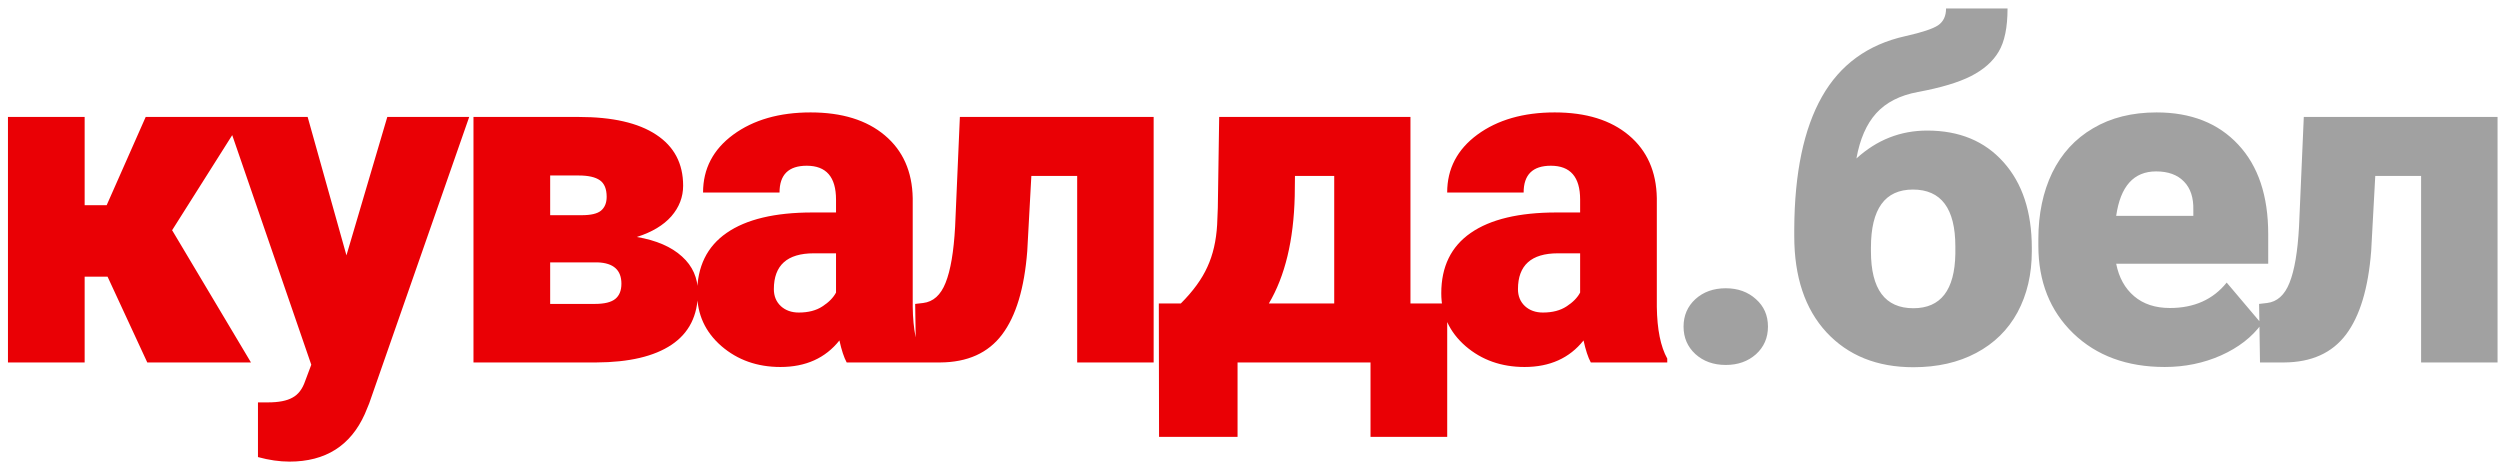 <svg width="269" height="50" viewBox="0 0 269 50" fill="none" xmlns="http://www.w3.org/2000/svg">
<path d="M11.574 29.771H9.108V39H0.856V12.584H9.108V22.081H11.477L15.676 12.584H26.223L18.508 24.791H18.532L27.004 39H15.847L11.574 29.771ZM37.278 27.477L41.673 12.584H50.486L39.72 43.419L39.256 44.542C37.726 47.96 35.024 49.669 31.15 49.669C30.076 49.669 28.945 49.506 27.757 49.181V43.297H28.831C29.987 43.297 30.866 43.126 31.468 42.784C32.086 42.459 32.542 41.865 32.835 41.002L33.494 39.244L24.314 12.584H33.103L37.278 27.477ZM50.946 39V12.584H62.274C65.904 12.584 68.679 13.219 70.6 14.488C72.537 15.758 73.505 17.589 73.505 19.981C73.505 21.202 73.082 22.301 72.235 23.277C71.389 24.238 70.152 24.978 68.524 25.499C70.624 25.857 72.243 26.557 73.383 27.599C74.522 28.624 75.092 29.91 75.092 31.456C75.092 33.946 74.148 35.826 72.26 37.096C70.388 38.349 67.686 38.984 64.154 39H50.946ZM59.198 28.233V32.701H64.008C65.033 32.701 65.766 32.522 66.205 32.164C66.644 31.806 66.864 31.261 66.864 30.528C66.864 29.064 66.018 28.299 64.325 28.233H59.198ZM59.198 23.155H62.592C63.585 23.155 64.276 22.992 64.667 22.667C65.074 22.325 65.277 21.829 65.277 21.178C65.277 20.331 65.033 19.737 64.545 19.395C64.057 19.054 63.3 18.883 62.274 18.883H59.198V23.155ZM91.103 39C90.811 38.463 90.55 37.673 90.322 36.632C88.809 38.536 86.693 39.488 83.975 39.488C81.484 39.488 79.368 38.74 77.627 37.242C75.885 35.728 75.015 33.832 75.015 31.554C75.015 28.689 76.073 26.524 78.189 25.06C80.304 23.595 83.38 22.862 87.417 22.862H89.956V21.471C89.956 19.046 88.906 17.833 86.807 17.833C84.853 17.833 83.877 18.793 83.877 20.714H75.649C75.649 18.159 76.732 16.083 78.897 14.488C81.078 12.893 83.853 12.096 87.222 12.096C90.591 12.096 93.252 12.918 95.205 14.562C97.158 16.205 98.159 18.46 98.208 21.324V33.019C98.241 35.444 98.615 37.299 99.331 38.585V39H91.103ZM85.952 33.629C86.978 33.629 87.824 33.409 88.491 32.97C89.175 32.53 89.663 32.034 89.956 31.48V27.257H87.564C84.699 27.257 83.267 28.543 83.267 31.114C83.267 31.863 83.519 32.473 84.023 32.945C84.528 33.401 85.171 33.629 85.952 33.629ZM124.132 12.584V39H115.904V18.932H110.973L110.533 27.013C110.224 31.017 109.321 34.011 107.823 35.997C106.326 37.983 104.104 38.984 101.158 39H98.57L98.473 32.701L99.327 32.603C100.418 32.473 101.223 31.749 101.744 30.431C102.281 29.096 102.623 27.086 102.77 24.4L103.282 12.584H124.132ZM127.058 32.652C128.376 31.334 129.328 30.024 129.914 28.722C130.516 27.42 130.866 25.906 130.964 24.181L131.037 22.374L131.184 12.584H151.765V32.652H155.72V47.008H147.468V39H133.161V47.008H124.714L124.689 32.652H127.058ZM136.53 32.652H143.562V18.932H139.338L139.313 21.105C139.2 25.857 138.272 29.706 136.53 32.652ZM171.17 39C170.877 38.463 170.617 37.673 170.389 36.632C168.875 38.536 166.759 39.488 164.041 39.488C161.551 39.488 159.435 38.74 157.693 37.242C155.952 35.728 155.081 33.832 155.081 31.554C155.081 28.689 156.139 26.524 158.255 25.06C160.371 23.595 163.447 22.862 167.483 22.862H170.022V21.471C170.022 19.046 168.973 17.833 166.873 17.833C164.92 17.833 163.943 18.793 163.943 20.714H155.716C155.716 18.159 156.798 16.083 158.963 14.488C161.144 12.893 163.919 12.096 167.288 12.096C170.657 12.096 173.318 12.918 175.271 14.562C177.225 16.205 178.226 18.46 178.274 21.324V33.019C178.307 35.444 178.681 37.299 179.397 38.585V39H171.17ZM166.019 33.629C167.044 33.629 167.89 33.409 168.558 32.97C169.241 32.53 169.729 32.034 170.022 31.48V27.257H167.63C164.765 27.257 163.333 28.543 163.333 31.114C163.333 31.863 163.585 32.473 164.09 32.945C164.594 33.401 165.237 33.629 166.019 33.629Z" fill="#EA0005"/>
<path d="M185.692 31.017C186.994 31.017 188.077 31.407 188.939 32.188C189.802 32.953 190.233 33.938 190.233 35.143C190.233 36.347 189.802 37.34 188.939 38.121C188.077 38.886 186.994 39.269 185.692 39.269C184.374 39.269 183.284 38.878 182.421 38.097C181.575 37.315 181.151 36.331 181.151 35.143C181.151 33.954 181.575 32.97 182.421 32.188C183.284 31.407 184.374 31.017 185.692 31.017ZM207.368 14.049C210.819 14.049 213.553 15.18 215.571 17.442C217.606 19.705 218.623 22.789 218.623 26.695V27.037C218.623 29.511 218.11 31.7 217.085 33.605C216.06 35.492 214.578 36.949 212.642 37.975C210.721 39 208.467 39.513 205.879 39.513C201.973 39.513 198.856 38.259 196.528 35.753C194.217 33.246 193.062 29.796 193.062 25.401V24.62C193.094 18.598 194.087 13.862 196.04 10.411C197.993 6.961 200.98 4.788 205 3.893C206.807 3.486 207.987 3.095 208.54 2.721C209.11 2.33 209.395 1.728 209.395 0.914H216.011C216.011 2.949 215.693 4.495 215.059 5.553C214.44 6.611 213.447 7.49 212.08 8.189C210.729 8.873 208.825 9.443 206.367 9.898C204.43 10.257 202.933 11.021 201.875 12.193C200.833 13.349 200.125 14.968 199.751 17.052C201.948 15.05 204.487 14.049 207.368 14.049ZM205.83 20.396C202.819 20.396 201.313 22.48 201.313 26.646V27.037C201.313 31.122 202.835 33.165 205.879 33.165C208.825 33.165 210.33 31.212 210.396 27.306V26.524C210.396 22.439 208.874 20.396 205.83 20.396ZM232.926 39.488C228.873 39.488 225.593 38.284 223.087 35.875C220.58 33.45 219.327 30.3 219.327 26.427V25.743C219.327 23.041 219.824 20.657 220.816 18.59C221.826 16.523 223.29 14.928 225.211 13.805C227.132 12.665 229.41 12.096 232.047 12.096C235.758 12.096 238.688 13.251 240.836 15.562C242.984 17.857 244.059 21.064 244.059 25.182V28.38H227.701C227.994 29.861 228.637 31.025 229.63 31.871C230.623 32.717 231.909 33.141 233.487 33.141C236.091 33.141 238.126 32.229 239.591 30.406L243.351 34.85C242.325 36.266 240.868 37.397 238.98 38.243C237.109 39.073 235.09 39.488 232.926 39.488ZM231.998 18.443C229.589 18.443 228.157 20.038 227.701 23.229H236.002V22.594C236.035 21.275 235.701 20.258 235.001 19.542C234.301 18.81 233.3 18.443 231.998 18.443ZM268.737 12.584V39H260.51V18.932H255.578L255.139 27.013C254.829 31.017 253.926 34.011 252.429 35.997C250.931 37.983 248.71 38.984 245.764 39H243.176L243.078 32.701L243.933 32.603C245.023 32.473 245.829 31.749 246.35 30.431C246.887 29.096 247.229 27.086 247.375 24.4L247.888 12.584H268.737Z" fill="#A1A1A1"/>
</svg>
